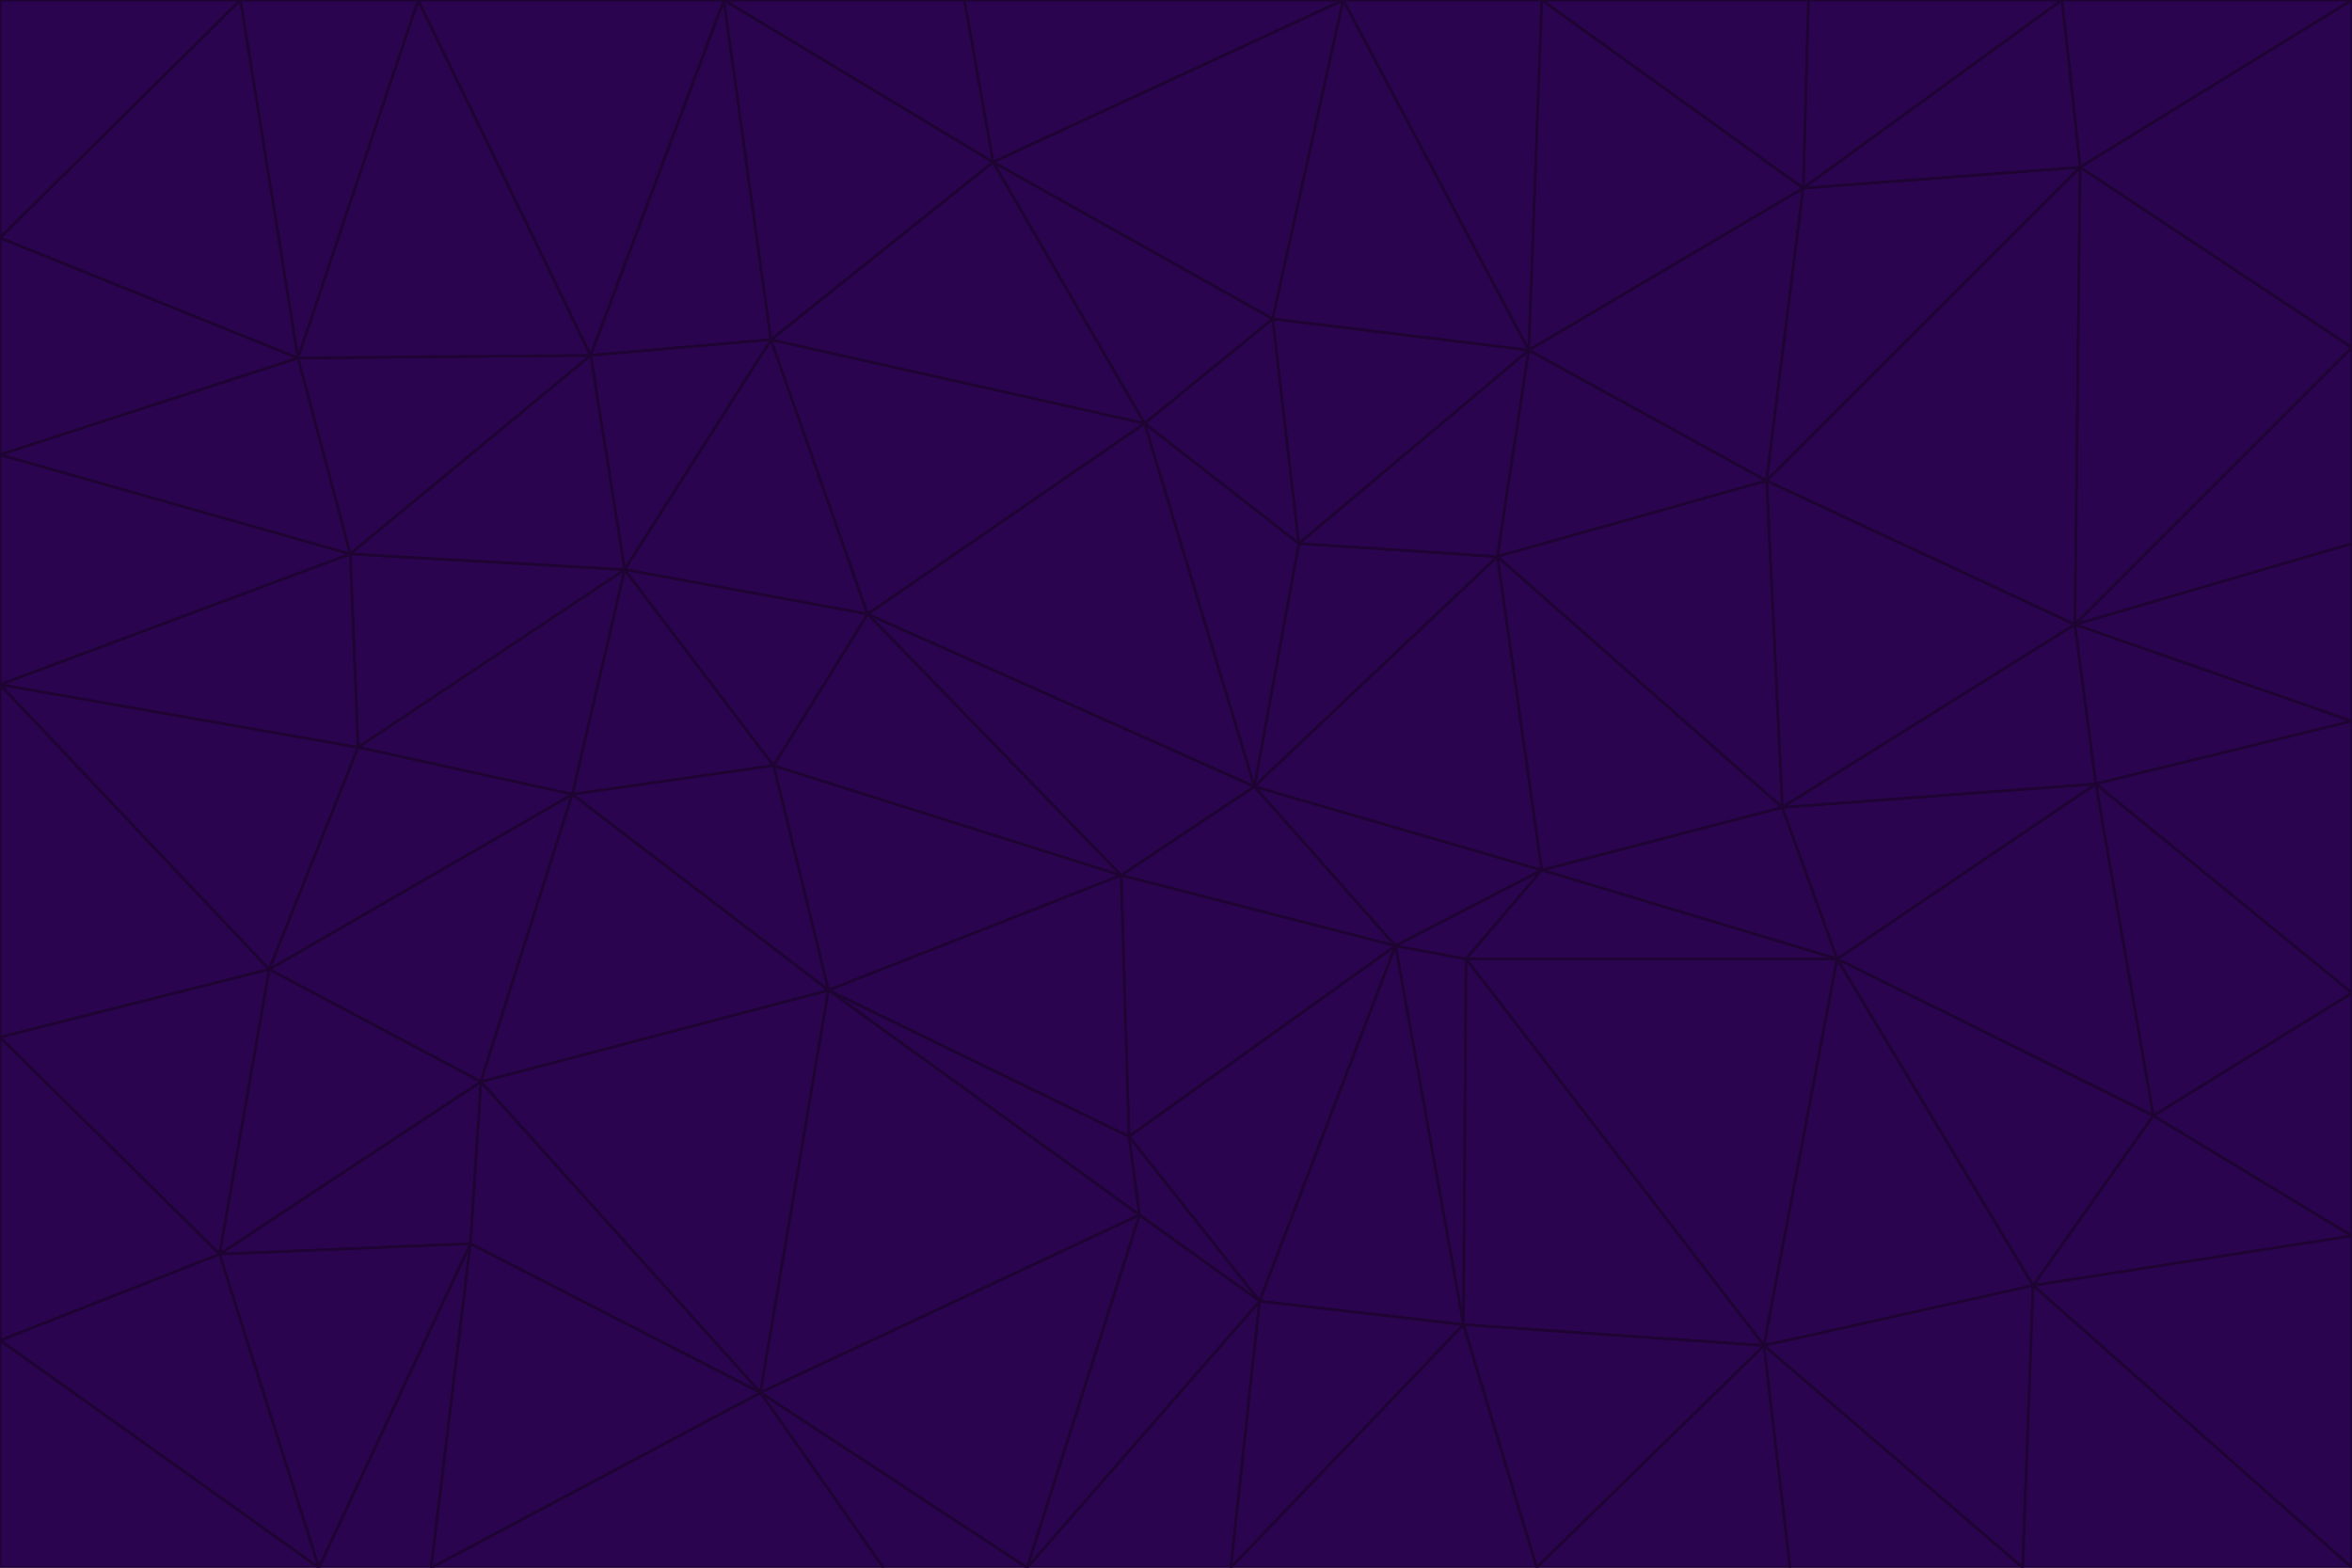 <svg id="visual" viewBox="0 0 900 600" width="900" height="600" xmlns="http://www.w3.org/2000/svg" xmlns:xlink="http://www.w3.org/1999/xlink" version="1.1"><g stroke-width="1" stroke-linejoin="bevel"><path d="M480 301L429 335L534 362Z" fill="#2a044e" stroke="#1e0333"></path><path d="M534 362L590 333L480 301Z" fill="#2a044e" stroke="#1e0333"></path><path d="M429 335L432 435L534 362Z" fill="#2a044e" stroke="#1e0333"></path><path d="M534 362L560 507L561 367Z" fill="#2a044e" stroke="#1e0333"></path><path d="M561 367L590 333L534 362Z" fill="#2a044e" stroke="#1e0333"></path><path d="M432 435L482 498L534 362Z" fill="#2a044e" stroke="#1e0333"></path><path d="M436 465L482 498L432 435Z" fill="#2a044e" stroke="#1e0333"></path><path d="M703 367L682 309L590 333Z" fill="#2a044e" stroke="#1e0333"></path><path d="M573 213L497 208L480 301Z" fill="#2a044e" stroke="#1e0333"></path><path d="M480 301L332 235L429 335Z" fill="#2a044e" stroke="#1e0333"></path><path d="M296 293L317 379L429 335Z" fill="#2a044e" stroke="#1e0333"></path><path d="M429 335L317 379L432 435Z" fill="#2a044e" stroke="#1e0333"></path><path d="M432 435L317 379L436 465Z" fill="#2a044e" stroke="#1e0333"></path><path d="M590 333L573 213L480 301Z" fill="#2a044e" stroke="#1e0333"></path><path d="M482 498L560 507L534 362Z" fill="#2a044e" stroke="#1e0333"></path><path d="M438 162L332 235L480 301Z" fill="#2a044e" stroke="#1e0333"></path><path d="M332 235L296 293L429 335Z" fill="#2a044e" stroke="#1e0333"></path><path d="M497 208L438 162L480 301Z" fill="#2a044e" stroke="#1e0333"></path><path d="M487 122L438 162L497 208Z" fill="#2a044e" stroke="#1e0333"></path><path d="M703 367L590 333L561 367Z" fill="#2a044e" stroke="#1e0333"></path><path d="M590 333L682 309L573 213Z" fill="#2a044e" stroke="#1e0333"></path><path d="M675 515L703 367L561 367Z" fill="#2a044e" stroke="#1e0333"></path><path d="M585 134L497 208L573 213Z" fill="#2a044e" stroke="#1e0333"></path><path d="M585 134L487 122L497 208Z" fill="#2a044e" stroke="#1e0333"></path><path d="M295 130L239 218L332 235Z" fill="#2a044e" stroke="#1e0333"></path><path d="M393 600L471 600L482 498Z" fill="#2a044e" stroke="#1e0333"></path><path d="M482 498L471 600L560 507Z" fill="#2a044e" stroke="#1e0333"></path><path d="M560 507L675 515L561 367Z" fill="#2a044e" stroke="#1e0333"></path><path d="M393 600L482 498L436 465Z" fill="#2a044e" stroke="#1e0333"></path><path d="M676 184L585 134L573 213Z" fill="#2a044e" stroke="#1e0333"></path><path d="M588 600L675 515L560 507Z" fill="#2a044e" stroke="#1e0333"></path><path d="M184 414L291 533L317 379Z" fill="#2a044e" stroke="#1e0333"></path><path d="M317 379L291 533L436 465Z" fill="#2a044e" stroke="#1e0333"></path><path d="M291 533L393 600L436 465Z" fill="#2a044e" stroke="#1e0333"></path><path d="M794 239L676 184L682 309Z" fill="#2a044e" stroke="#1e0333"></path><path d="M682 309L676 184L573 213Z" fill="#2a044e" stroke="#1e0333"></path><path d="M239 218L219 304L296 293Z" fill="#2a044e" stroke="#1e0333"></path><path d="M296 293L219 304L317 379Z" fill="#2a044e" stroke="#1e0333"></path><path d="M239 218L296 293L332 235Z" fill="#2a044e" stroke="#1e0333"></path><path d="M471 600L588 600L560 507Z" fill="#2a044e" stroke="#1e0333"></path><path d="M295 130L332 235L438 162Z" fill="#2a044e" stroke="#1e0333"></path><path d="M291 533L338 600L393 600Z" fill="#2a044e" stroke="#1e0333"></path><path d="M380 62L295 130L438 162Z" fill="#2a044e" stroke="#1e0333"></path><path d="M103 371L184 414L219 304Z" fill="#2a044e" stroke="#1e0333"></path><path d="M219 304L184 414L317 379Z" fill="#2a044e" stroke="#1e0333"></path><path d="M291 533L165 600L338 600Z" fill="#2a044e" stroke="#1e0333"></path><path d="M487 122L380 62L438 162Z" fill="#2a044e" stroke="#1e0333"></path><path d="M514 0L380 62L487 122Z" fill="#2a044e" stroke="#1e0333"></path><path d="M588 600L685 600L675 515Z" fill="#2a044e" stroke="#1e0333"></path><path d="M824 427L802 300L703 367Z" fill="#2a044e" stroke="#1e0333"></path><path d="M184 414L180 476L291 533Z" fill="#2a044e" stroke="#1e0333"></path><path d="M778 492L703 367L675 515Z" fill="#2a044e" stroke="#1e0333"></path><path d="M703 367L802 300L682 309Z" fill="#2a044e" stroke="#1e0333"></path><path d="M774 600L778 492L675 515Z" fill="#2a044e" stroke="#1e0333"></path><path d="M802 300L794 239L682 309Z" fill="#2a044e" stroke="#1e0333"></path><path d="M676 184L690 72L585 134Z" fill="#2a044e" stroke="#1e0333"></path><path d="M277 0L226 136L295 130Z" fill="#2a044e" stroke="#1e0333"></path><path d="M295 130L226 136L239 218Z" fill="#2a044e" stroke="#1e0333"></path><path d="M239 218L137 286L219 304Z" fill="#2a044e" stroke="#1e0333"></path><path d="M134 212L137 286L239 218Z" fill="#2a044e" stroke="#1e0333"></path><path d="M184 414L84 480L180 476Z" fill="#2a044e" stroke="#1e0333"></path><path d="M778 492L824 427L703 367Z" fill="#2a044e" stroke="#1e0333"></path><path d="M802 300L900 276L794 239Z" fill="#2a044e" stroke="#1e0333"></path><path d="M796 64L690 72L676 184Z" fill="#2a044e" stroke="#1e0333"></path><path d="M585 134L514 0L487 122Z" fill="#2a044e" stroke="#1e0333"></path><path d="M590 0L514 0L585 134Z" fill="#2a044e" stroke="#1e0333"></path><path d="M690 72L590 0L585 134Z" fill="#2a044e" stroke="#1e0333"></path><path d="M380 62L277 0L295 130Z" fill="#2a044e" stroke="#1e0333"></path><path d="M514 0L369 0L380 62Z" fill="#2a044e" stroke="#1e0333"></path><path d="M226 136L134 212L239 218Z" fill="#2a044e" stroke="#1e0333"></path><path d="M114 137L134 212L226 136Z" fill="#2a044e" stroke="#1e0333"></path><path d="M0 397L103 371L0 262Z" fill="#2a044e" stroke="#1e0333"></path><path d="M137 286L103 371L219 304Z" fill="#2a044e" stroke="#1e0333"></path><path d="M685 600L774 600L675 515Z" fill="#2a044e" stroke="#1e0333"></path><path d="M778 492L900 473L824 427Z" fill="#2a044e" stroke="#1e0333"></path><path d="M122 600L165 600L180 476Z" fill="#2a044e" stroke="#1e0333"></path><path d="M180 476L165 600L291 533Z" fill="#2a044e" stroke="#1e0333"></path><path d="M369 0L277 0L380 62Z" fill="#2a044e" stroke="#1e0333"></path><path d="M789 0L692 0L690 72Z" fill="#2a044e" stroke="#1e0333"></path><path d="M690 72L692 0L590 0Z" fill="#2a044e" stroke="#1e0333"></path><path d="M103 371L84 480L184 414Z" fill="#2a044e" stroke="#1e0333"></path><path d="M900 473L900 380L824 427Z" fill="#2a044e" stroke="#1e0333"></path><path d="M824 427L900 380L802 300Z" fill="#2a044e" stroke="#1e0333"></path><path d="M794 239L796 64L676 184Z" fill="#2a044e" stroke="#1e0333"></path><path d="M160 0L114 137L226 136Z" fill="#2a044e" stroke="#1e0333"></path><path d="M0 262L103 371L137 286Z" fill="#2a044e" stroke="#1e0333"></path><path d="M103 371L0 397L84 480Z" fill="#2a044e" stroke="#1e0333"></path><path d="M900 380L900 276L802 300Z" fill="#2a044e" stroke="#1e0333"></path><path d="M900 133L796 64L794 239Z" fill="#2a044e" stroke="#1e0333"></path><path d="M84 480L122 600L180 476Z" fill="#2a044e" stroke="#1e0333"></path><path d="M900 600L900 473L778 492Z" fill="#2a044e" stroke="#1e0333"></path><path d="M900 276L900 208L794 239Z" fill="#2a044e" stroke="#1e0333"></path><path d="M900 0L789 0L796 64Z" fill="#2a044e" stroke="#1e0333"></path><path d="M796 64L789 0L690 72Z" fill="#2a044e" stroke="#1e0333"></path><path d="M900 208L900 133L794 239Z" fill="#2a044e" stroke="#1e0333"></path><path d="M277 0L160 0L226 136Z" fill="#2a044e" stroke="#1e0333"></path><path d="M0 262L137 286L134 212Z" fill="#2a044e" stroke="#1e0333"></path><path d="M84 480L0 513L122 600Z" fill="#2a044e" stroke="#1e0333"></path><path d="M0 262L134 212L0 174Z" fill="#2a044e" stroke="#1e0333"></path><path d="M774 600L900 600L778 492Z" fill="#2a044e" stroke="#1e0333"></path><path d="M0 174L134 212L114 137Z" fill="#2a044e" stroke="#1e0333"></path><path d="M0 397L0 513L84 480Z" fill="#2a044e" stroke="#1e0333"></path><path d="M0 91L0 174L114 137Z" fill="#2a044e" stroke="#1e0333"></path><path d="M160 0L92 0L114 137Z" fill="#2a044e" stroke="#1e0333"></path><path d="M0 513L0 600L122 600Z" fill="#2a044e" stroke="#1e0333"></path><path d="M92 0L0 91L114 137Z" fill="#2a044e" stroke="#1e0333"></path><path d="M900 133L900 0L796 64Z" fill="#2a044e" stroke="#1e0333"></path><path d="M92 0L0 0L0 91Z" fill="#2a044e" stroke="#1e0333"></path></g></svg>